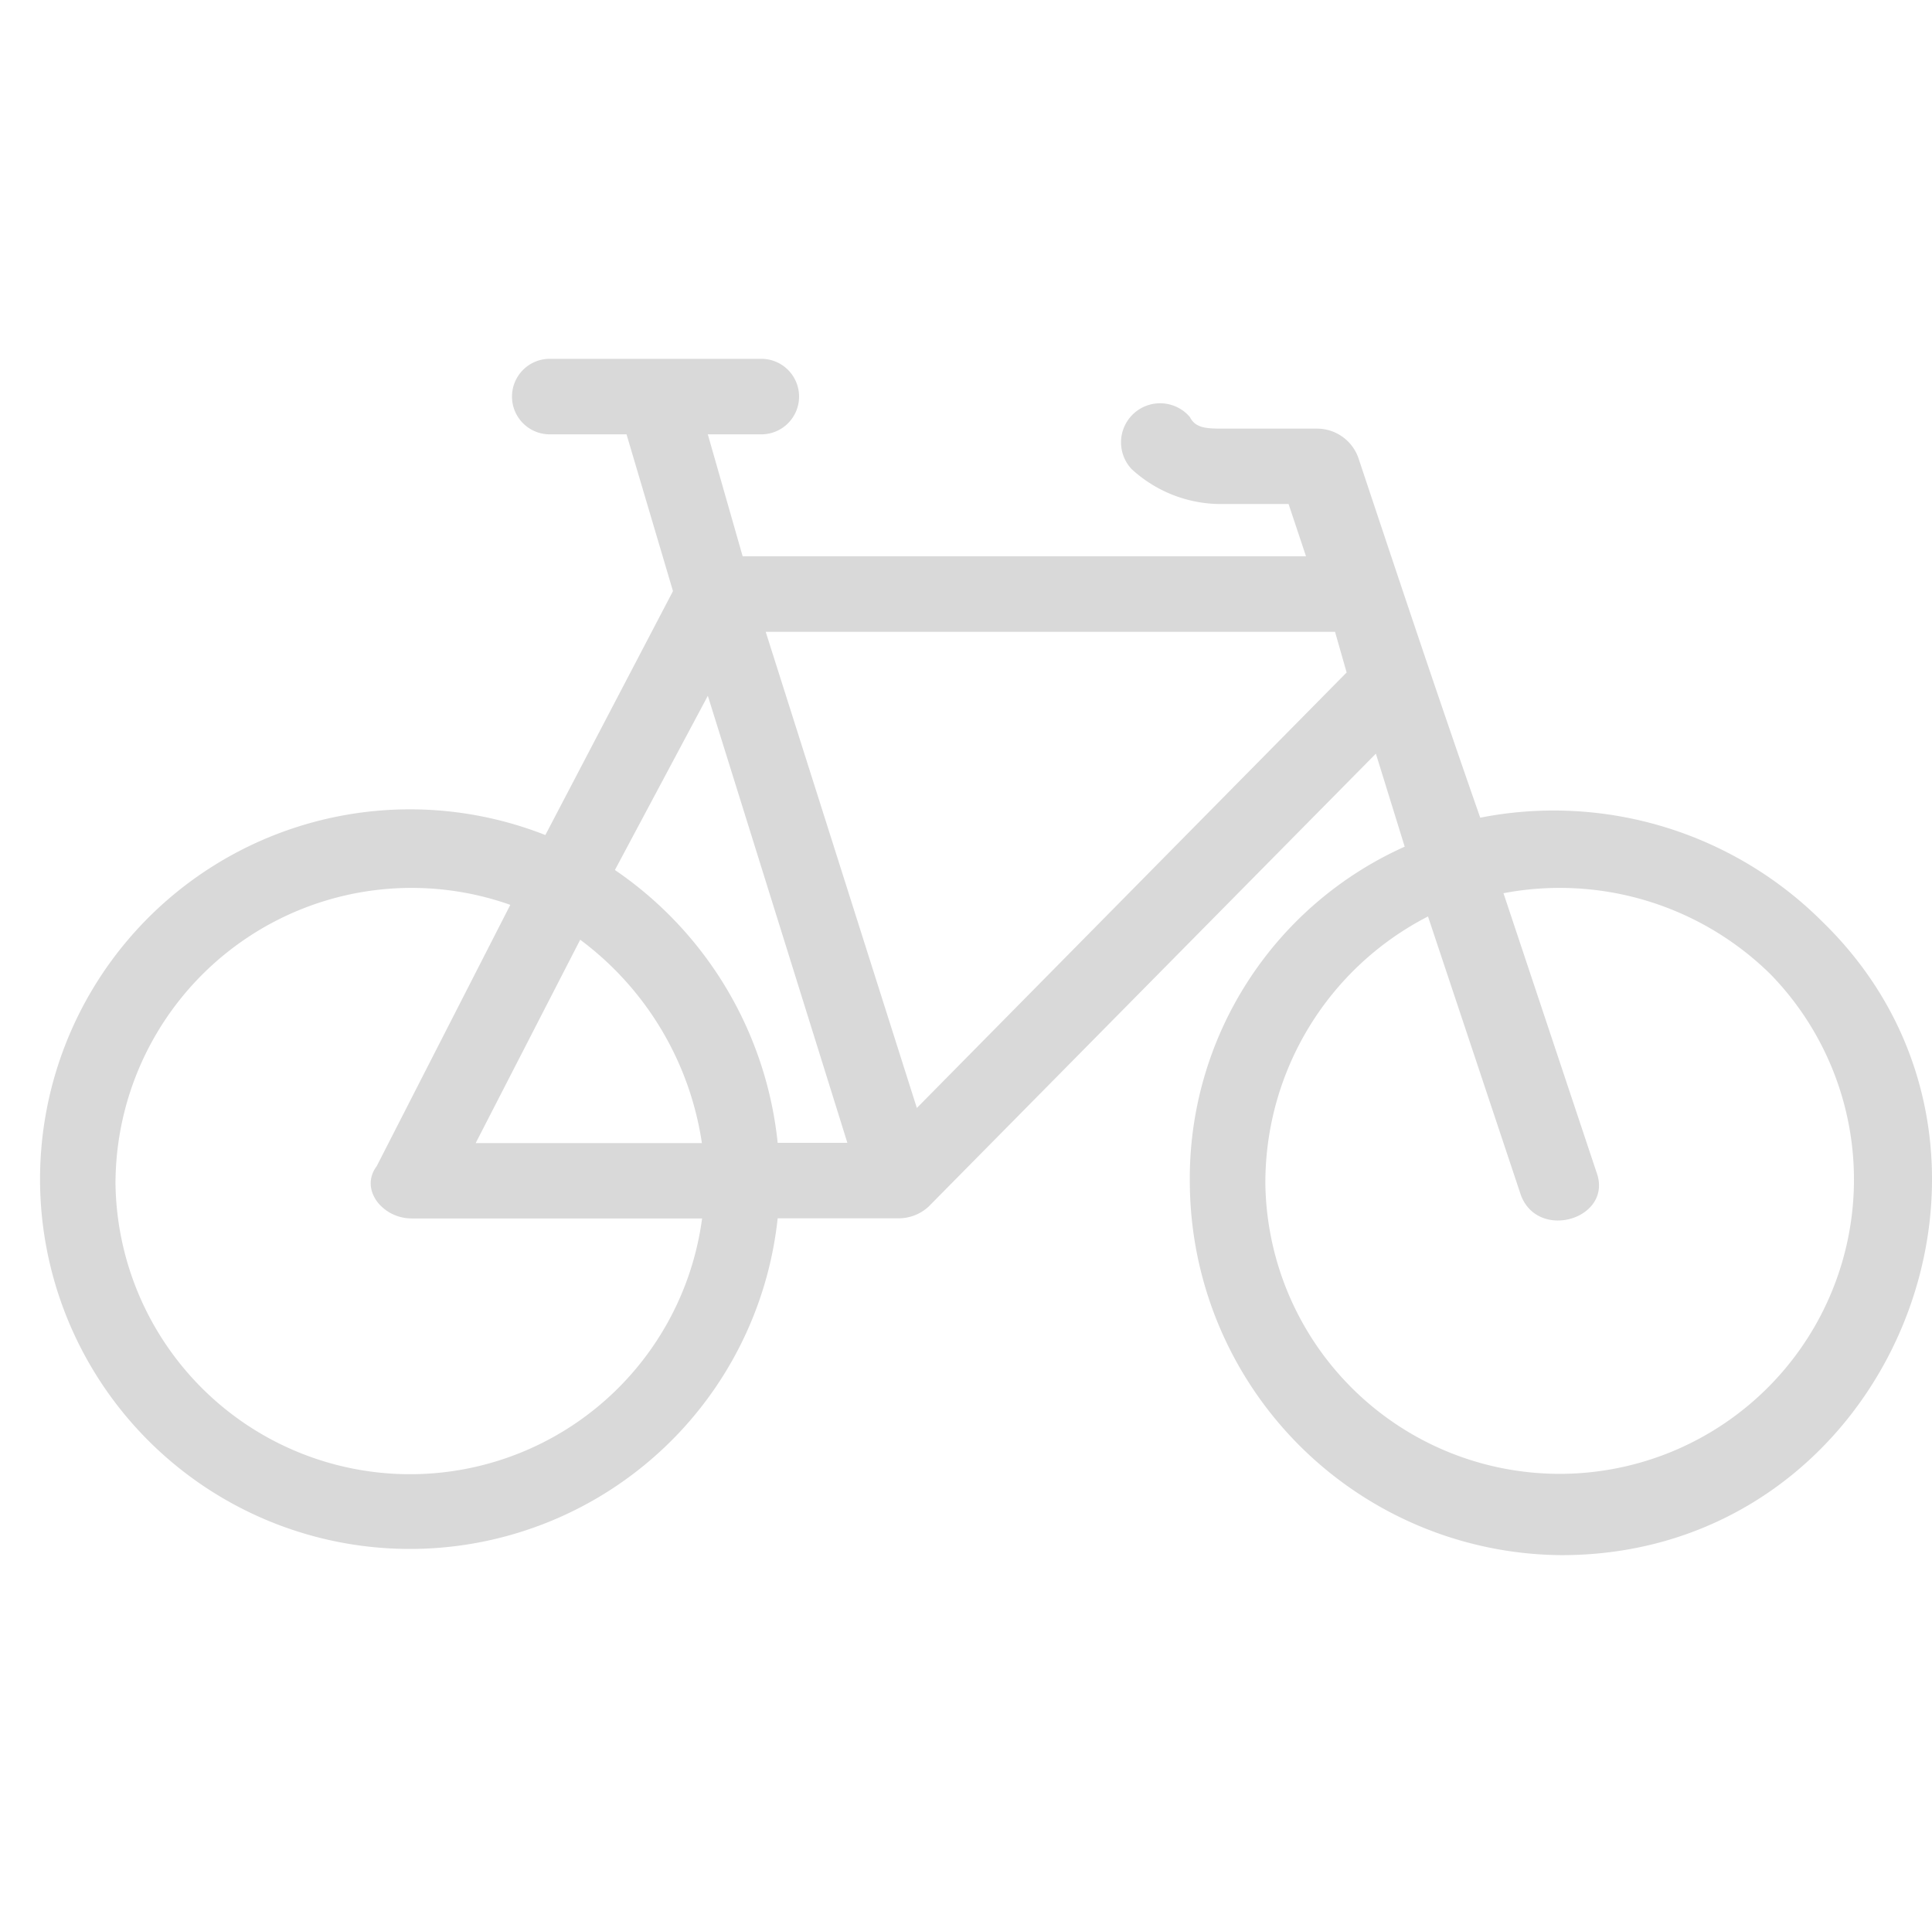 <svg xmlns="http://www.w3.org/2000/svg" width="48.445" height="48" viewBox="0 0 48.445 48">
  <g id="그룹_37639" data-name="그룹 37639" transform="translate(-1002 -2567)" fill="#d9d9d9">
    <g id="그룹_37613" data-name="그룹 37613" transform="translate(9 9)">
      <rect id="사각형_31112" data-name="사각형 31112" width="48" height="48" transform="translate(993 2558)" fill="red" opacity="0"/>
      <path id="패스_4061" data-name="패스 4061" d="M40.7,77.4l2.33,6.99c.437,1.165-1.456,1.748-1.893.583l-2.33-6.99a7.507,7.507,0,0,0-4.078,6.7A7.38,7.38,0,1,0,47.4,79.437,7.532,7.532,0,0,0,40.7,77.4Zm-9.32-10.631a.98.98,0,1,1,1.456-1.311c.146.291.437.291.874.291h2.33a1.1,1.1,0,0,1,1.019.728c1.019,3.058,2.039,6.117,3.058,9.029a9.532,9.532,0,0,1,8.592,2.621C54.534,83.806,50.456,94,42.155,94a9.386,9.386,0,0,1-9.32-9.32,9.117,9.117,0,0,1,5.388-8.447L37.5,73.9,26.282,85.262a1.112,1.112,0,0,1-.728.291H22.5a9.274,9.274,0,1,1-5.825-9.612l3.2-6.117-1.165-3.932H16.816a.947.947,0,1,1,0-1.893h5.243a.947.947,0,1,1,0,1.893H20.748l.874,3.058H35.748l-.437-1.311h-1.6A3.307,3.307,0,0,1,31.379,66.767Zm-10.631,5.68-2.33,4.369A9.452,9.452,0,0,1,22.5,83.66h1.748Zm-3.2,6.117-2.621,5.1H20.6A7.78,7.78,0,0,0,17.544,78.563Zm3.058,6.99H13.32c-.728,0-1.311-.728-.874-1.311l3.35-6.553a7.424,7.424,0,0,0-9.9,6.99,7.387,7.387,0,0,0,14.709.874ZM36.476,70.845H22.2L25.99,82.786,36.767,71.864Z" transform="translate(990 2503)"/>
    </g>
  </g>
</svg>
